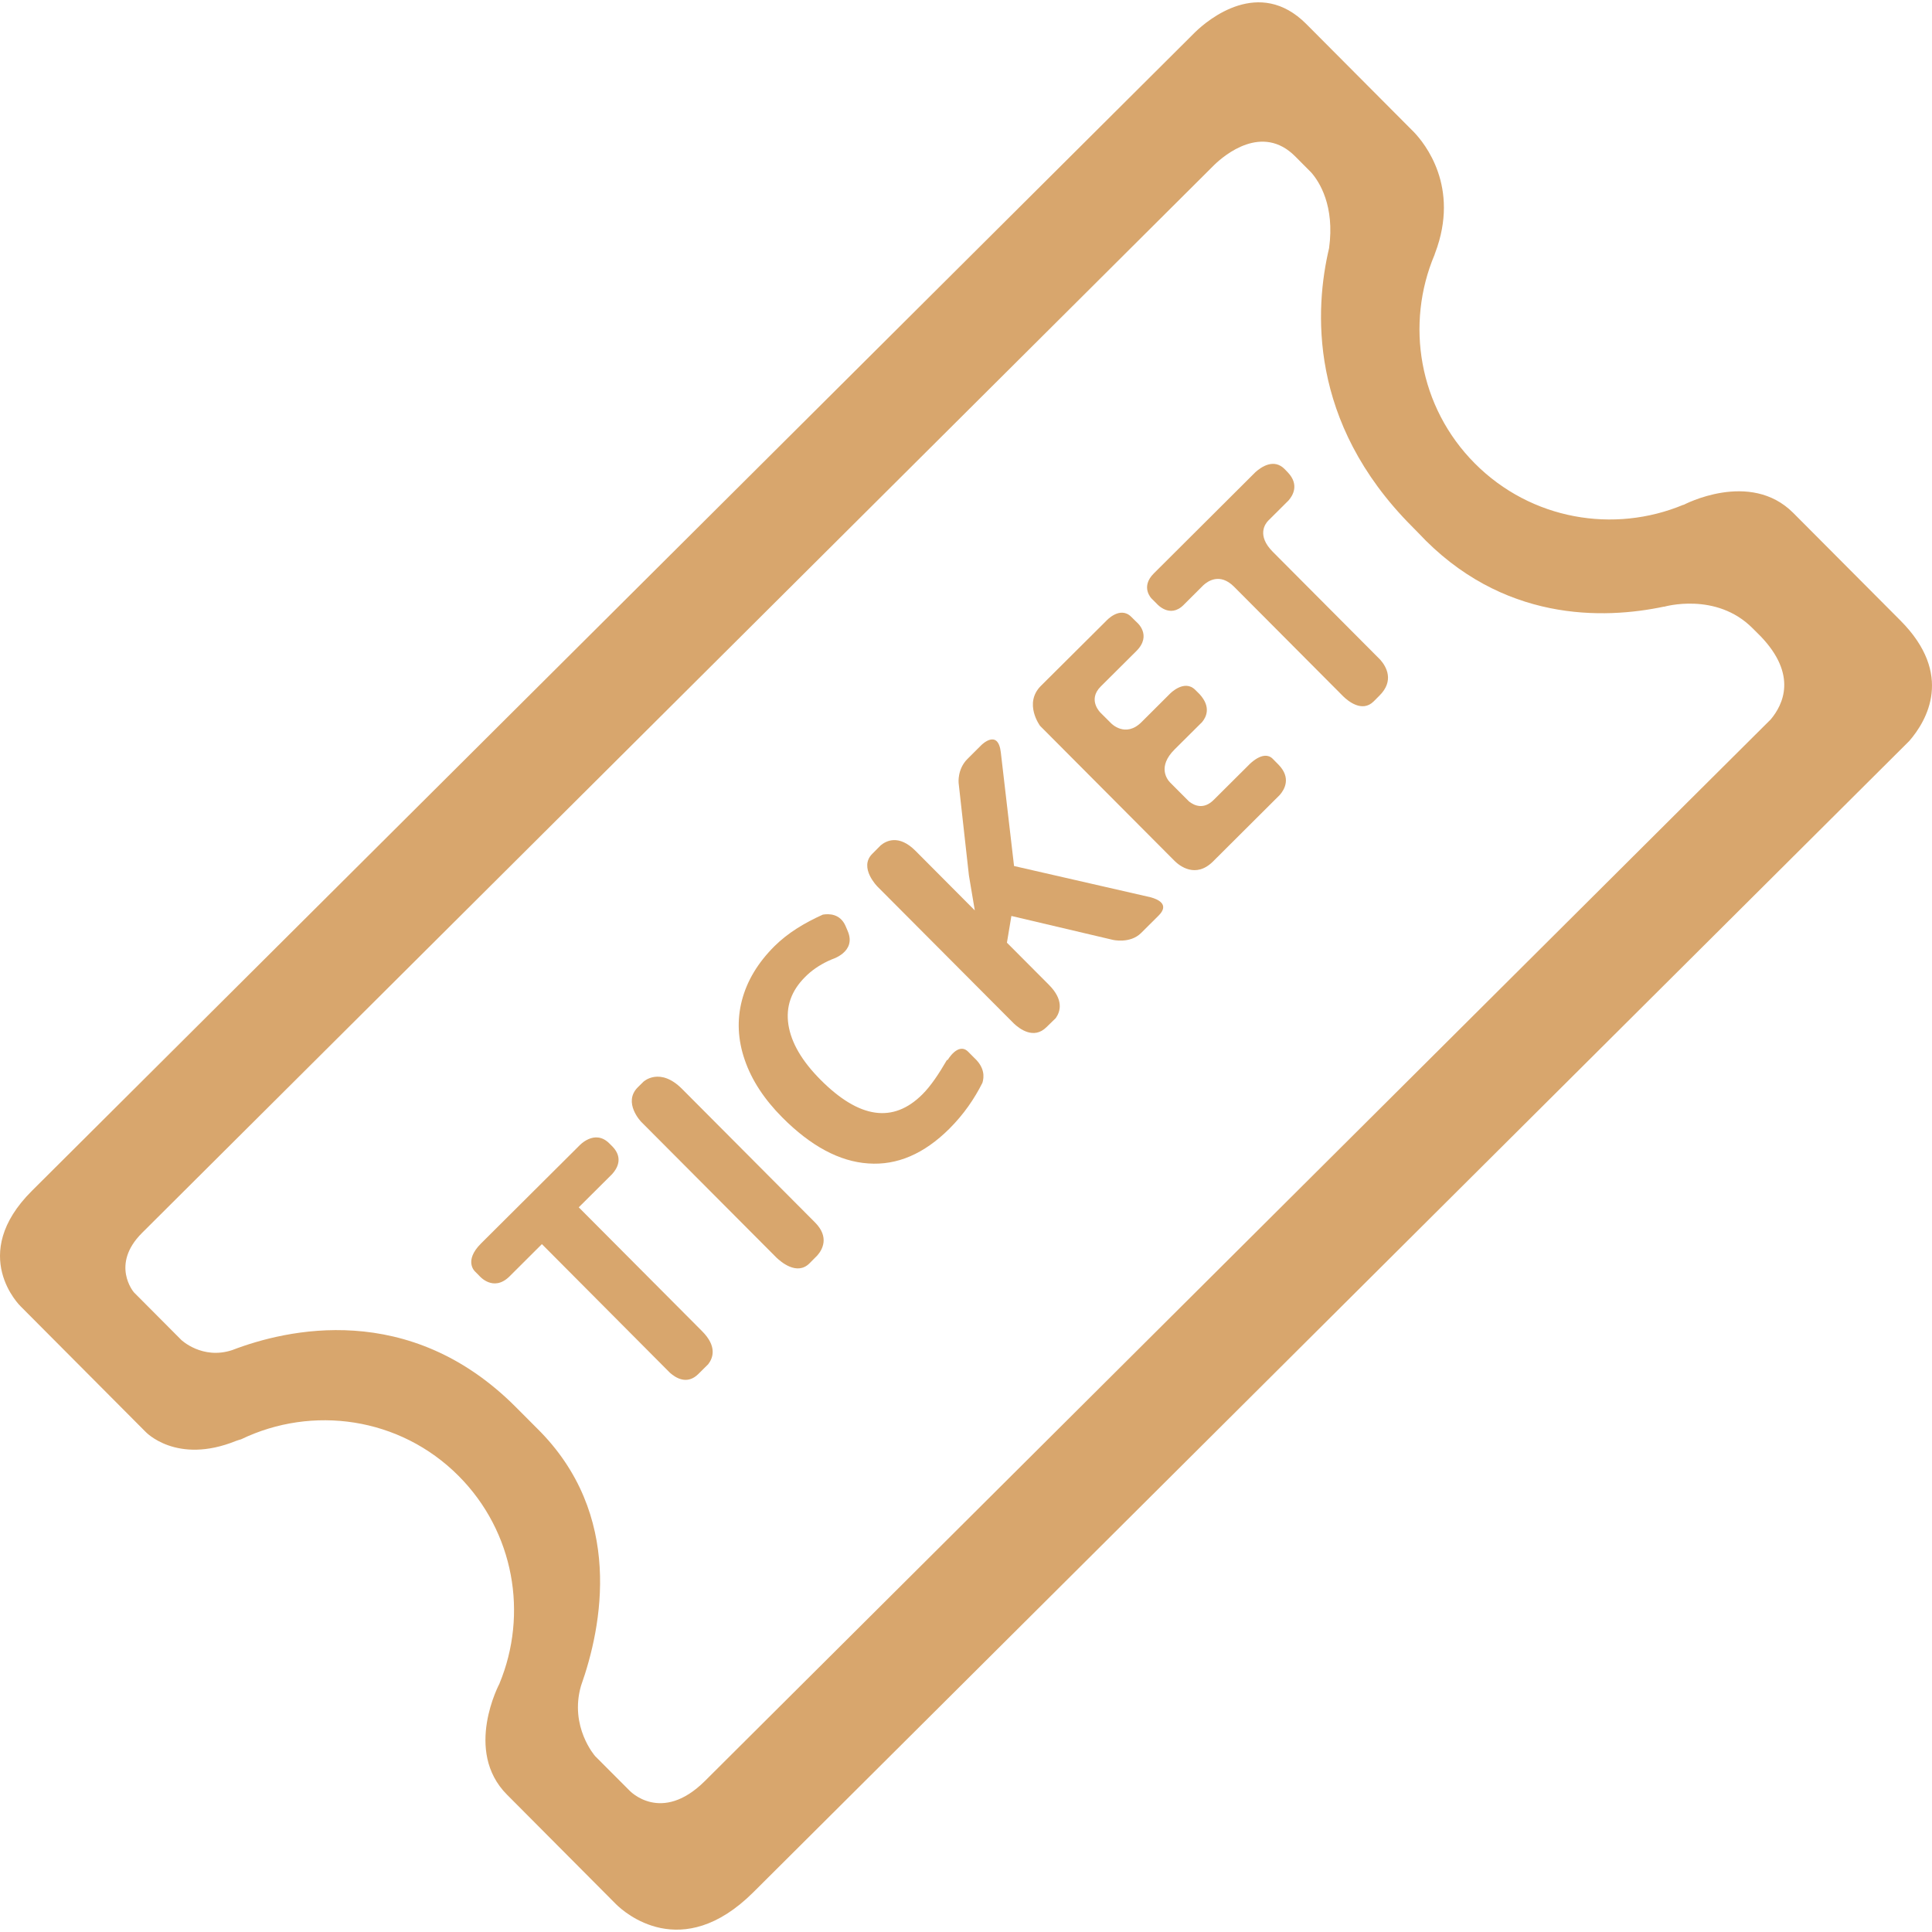 <?xml version="1.0" encoding="iso-8859-1"?>
<!-- Generator: Adobe Illustrator 16.0.0, SVG Export Plug-In . SVG Version: 6.00 Build 0)  -->
<!DOCTYPE svg PUBLIC "-//W3C//DTD SVG 1.1//EN" "http://www.w3.org/Graphics/SVG/1.1/DTD/svg11.dtd">
<svg version="1.1" fill="#D8A66D" id="Capa_1" xmlns="http://www.w3.org/2000/svg" xmlns:xlink="http://www.w3.org/1999/xlink" x="0px" y="0px"
	 width="24px" height="24px" viewBox="0 0 594.394 594.395" style="enable-background:new 0 0 594.394 594.395;"
	 xml:space="preserve">
<g>
	<path d="M178.058,371.443l10.263-10.213c1.436-1.581,3.557-4.852,0.168-8.432l-1.031-1.026c-4.525-4.525-9.259,0.718-9.259,0.718
		l-30.206,30.074c-5.424,5.406-1.858,8.613-1.858,8.613l1.317,1.326c0,0,4.302,5.179,9.345,0.154l9.922-9.895l39.41,39.597
		c1.785,1.581,5.306,3.779,8.718,0.363l3.053-3.025c1.467-1.917,2.789-5.461-1.913-10.167L178.058,371.443L178.058,371.443z"/>
	<path d="M209.85,335.026c-6.864-6.896-11.871-2.244-11.871-2.244l-1.758,1.735c-4.688,4.688,1.036,10.612,1.036,10.612
		l41.654,41.813c1.227,1.163,6.242,5.597,10.104,1.763l2.453-2.472c1.508-1.726,3.798-5.605-0.736-10.157L209.85,335.026
		L209.85,335.026z"/>
	<path d="M297.869,323.578c-3.07-3.08-6.332,2.562-6.332,2.562s-0.164-0.055-0.191-0.055c-2.48,4.271-4.988,8.051-7.596,10.631
		c-8.986,8.949-19.417,7.423-31.31-4.524c-5.715-5.743-9.013-11.376-9.876-16.918c-0.854-5.561,0.872-10.467,5.151-14.715
		c1.936-1.963,4.289-3.58,7.023-4.884c0.327-0.164,0.682-0.272,1.018-0.427l-0.027-0.036c0,0,7.904-2.199,5.07-8.786l-0.645-1.513
		c-1.663-3.843-5.125-3.834-7.005-3.521c-5.651,2.535-10.776,5.643-14.865,9.695c-5.106,5.088-8.45,10.644-10.021,16.664
		c-1.563,6.023-1.281,12.139,0.863,18.335c2.135,6.233,5.997,12.111,11.539,17.69c8.804,8.85,17.645,13.584,26.476,14.165
		c8.85,0.636,17.154-2.935,24.95-10.694c4.425-4.425,7.659-9.149,10.167-14.128c0.536-1.781,0.728-4.652-2.48-7.623L297.869,323.578
		L297.869,323.578z"/>
	<path d="M354.042,276.064l-42.062-9.626l-4.062-34.89c0-0.023,0-0.005,0-0.023c-0.854-7.469-6.006-2.281-6.006-2.281l-4.262,4.243
		c-3.207,3.212-2.717,7.446-2.717,7.446l3.162,28.403l1.809,10.758l-18.263-18.345c-5.133-5.138-9.031-3.048-10.676-1.681
		l-2.607,2.625c-4.262,4.234,1.626,10.104,1.626,10.104l41.922,42.077c1.681,1.6,6.138,5.07,10.081,1.108l2.835-2.762
		c1.436-2.054,2.489-5.615-2.145-10.258l-12.889-12.934l1.372-8.223l31.196,7.346c0,0,5.288,1.267,8.687-2.081l5.434-5.406
		C359.858,278.276,356.296,276.677,354.042,276.064L354.042,276.064z"/>
	<path d="M391.549,233.433c-2.907-2.885-7.342,1.908-7.342,1.908l-10.794,10.744c-3.034,3.035-5.888,1.845-7.614,0.486l-5.796-5.815
		c-0.964-0.986-3.943-4.884,1.362-10.181l8.468-8.418c1.236-1.495,2.89-4.588-0.781-8.6l-1.326-1.317
		c-3.362-3.362-7.741,1.154-7.741,1.154l-8.777,8.754c-4.961,4.965-9.34,0.399-9.34,0.399l-3.234-3.221c0,0-4.18-3.925,0.018-8.123
		l10.939-10.885c4.997-4.965,0.091-8.922,0.091-8.922l-1.617-1.599c-3.507-3.516-7.723,1.218-7.723,1.218l-20.099,19.993
		c-5.401,5.406-0.254,12.312-0.254,12.312l41.45,41.618c1.398,1.367,6.396,5.433,11.757,0.1l20.534-20.461
		c1.472-1.681,3.562-5.243-0.346-9.281L391.549,233.433L391.549,233.433z"/>
	<g>
		<path d="M391.604,169.786c-5.07-5.083-2.309-8.69-1.454-9.567l6.287-6.26c1.291-1.472,3.38-4.829-0.236-8.636l-0.999-1.036
			c-3.253-3.262-7.068-0.722-8.959,0.972l-31.237,31.133c-4.27,4.234-0.708,7.759-0.708,7.759l1.617,1.613
			c0,0,3.961,4.611,8.214,0.368l6.087-6.074c1.327-1.222,5.07-3.929,9.449,0.445l33.618,33.763c1.417,1.376,5.778,5.043,9.322,1.545
			l1.763-1.768c4.706-4.634,2.107-8.986,0.309-11.044L391.604,169.786L391.604,169.786z"/>
		<path d="M544.792,221.317l-25.768,25.645l-4.888,4.875L257.7,507.272l-12.52,12.466l-28.293,28.185
			c-13.475,13.411-23.214,2.962-23.214,2.962l-10.572-10.594c0,0-7.991-9.032-4.343-21.661c0-0.019,0-0.055,0.027-0.072
			c6.392-18.045,13.37-52.626-13.625-79.175l-6.415-6.433c-32.846-33.005-70.756-23.946-87.365-17.559c-0.027,0-0.009,0-0.009,0
			c-9.145,2.989-15.583-3.135-15.583-3.135l-14.601-14.665c0,0-7.301-8.504,2.521-18.28l30.938-30.819l6.755-6.724l248.544-247.55
			l18.554-18.49l25.131-25.036c3.054-2.939,14.684-12.793,24.859-2.566l4.925,4.952c2.525,2.88,7.269,10.271,5.487,23.278
			c-4.397,18.549-6.523,53.457,25.459,85.566l1.926,1.962c25.786,27.653,57.188,26.658,75.668,22.751l0.018,0.036
			c0,0,16.01-4.67,27.222,6.615l2.489,2.48C553.078,207.652,548.572,216.797,544.792,221.317L544.792,221.317z M584.697,190.925
			l-33-33.132c-13.302-13.343-33.745-2.458-33.745-2.458l-0.054-0.036c-21.315,8.895-46.811,4.679-64.129-12.693
			c-17.336-17.404-21.424-42.944-12.411-64.242c0.073-0.205,0.073-0.336,0.182-0.55c7.705-20.366-3.271-33.745-6.487-37.121
			L401.889,7.385c-14.483-14.542-30.202-1.313-34.054,2.371L9.847,366.337c-19.894,19.789-3.489,35.58-3.489,35.58l38.406,38.574
			c0,0,9.481,10.249,27.853,2.816c0.595-0.236,1.036-0.327,1.554-0.49c21.856-10.54,48.814-6.905,66.909,11.248
			c17.227,17.3,21.388,42.613,12.598,63.855h0.018c0,0-11.158,20.734,2.28,34.218l33.623,33.781
			c2.408,2.362,20.066,18.244,42.145-3.726l355.68-354.25C592.82,221.698,601.179,207.475,584.697,190.925L584.697,190.925z"/>
	</g>
</g>
<g>
</g>
<g>
</g>
<g>
</g>
<g>
</g>
<g>
</g>
<g>
</g>
<g>
</g>
<g>
</g>
<g>
</g>
<g>
</g>
<g>
</g>
<g>
</g>
<g>
</g>
<g>
</g>
<g>
</g>
</svg>
